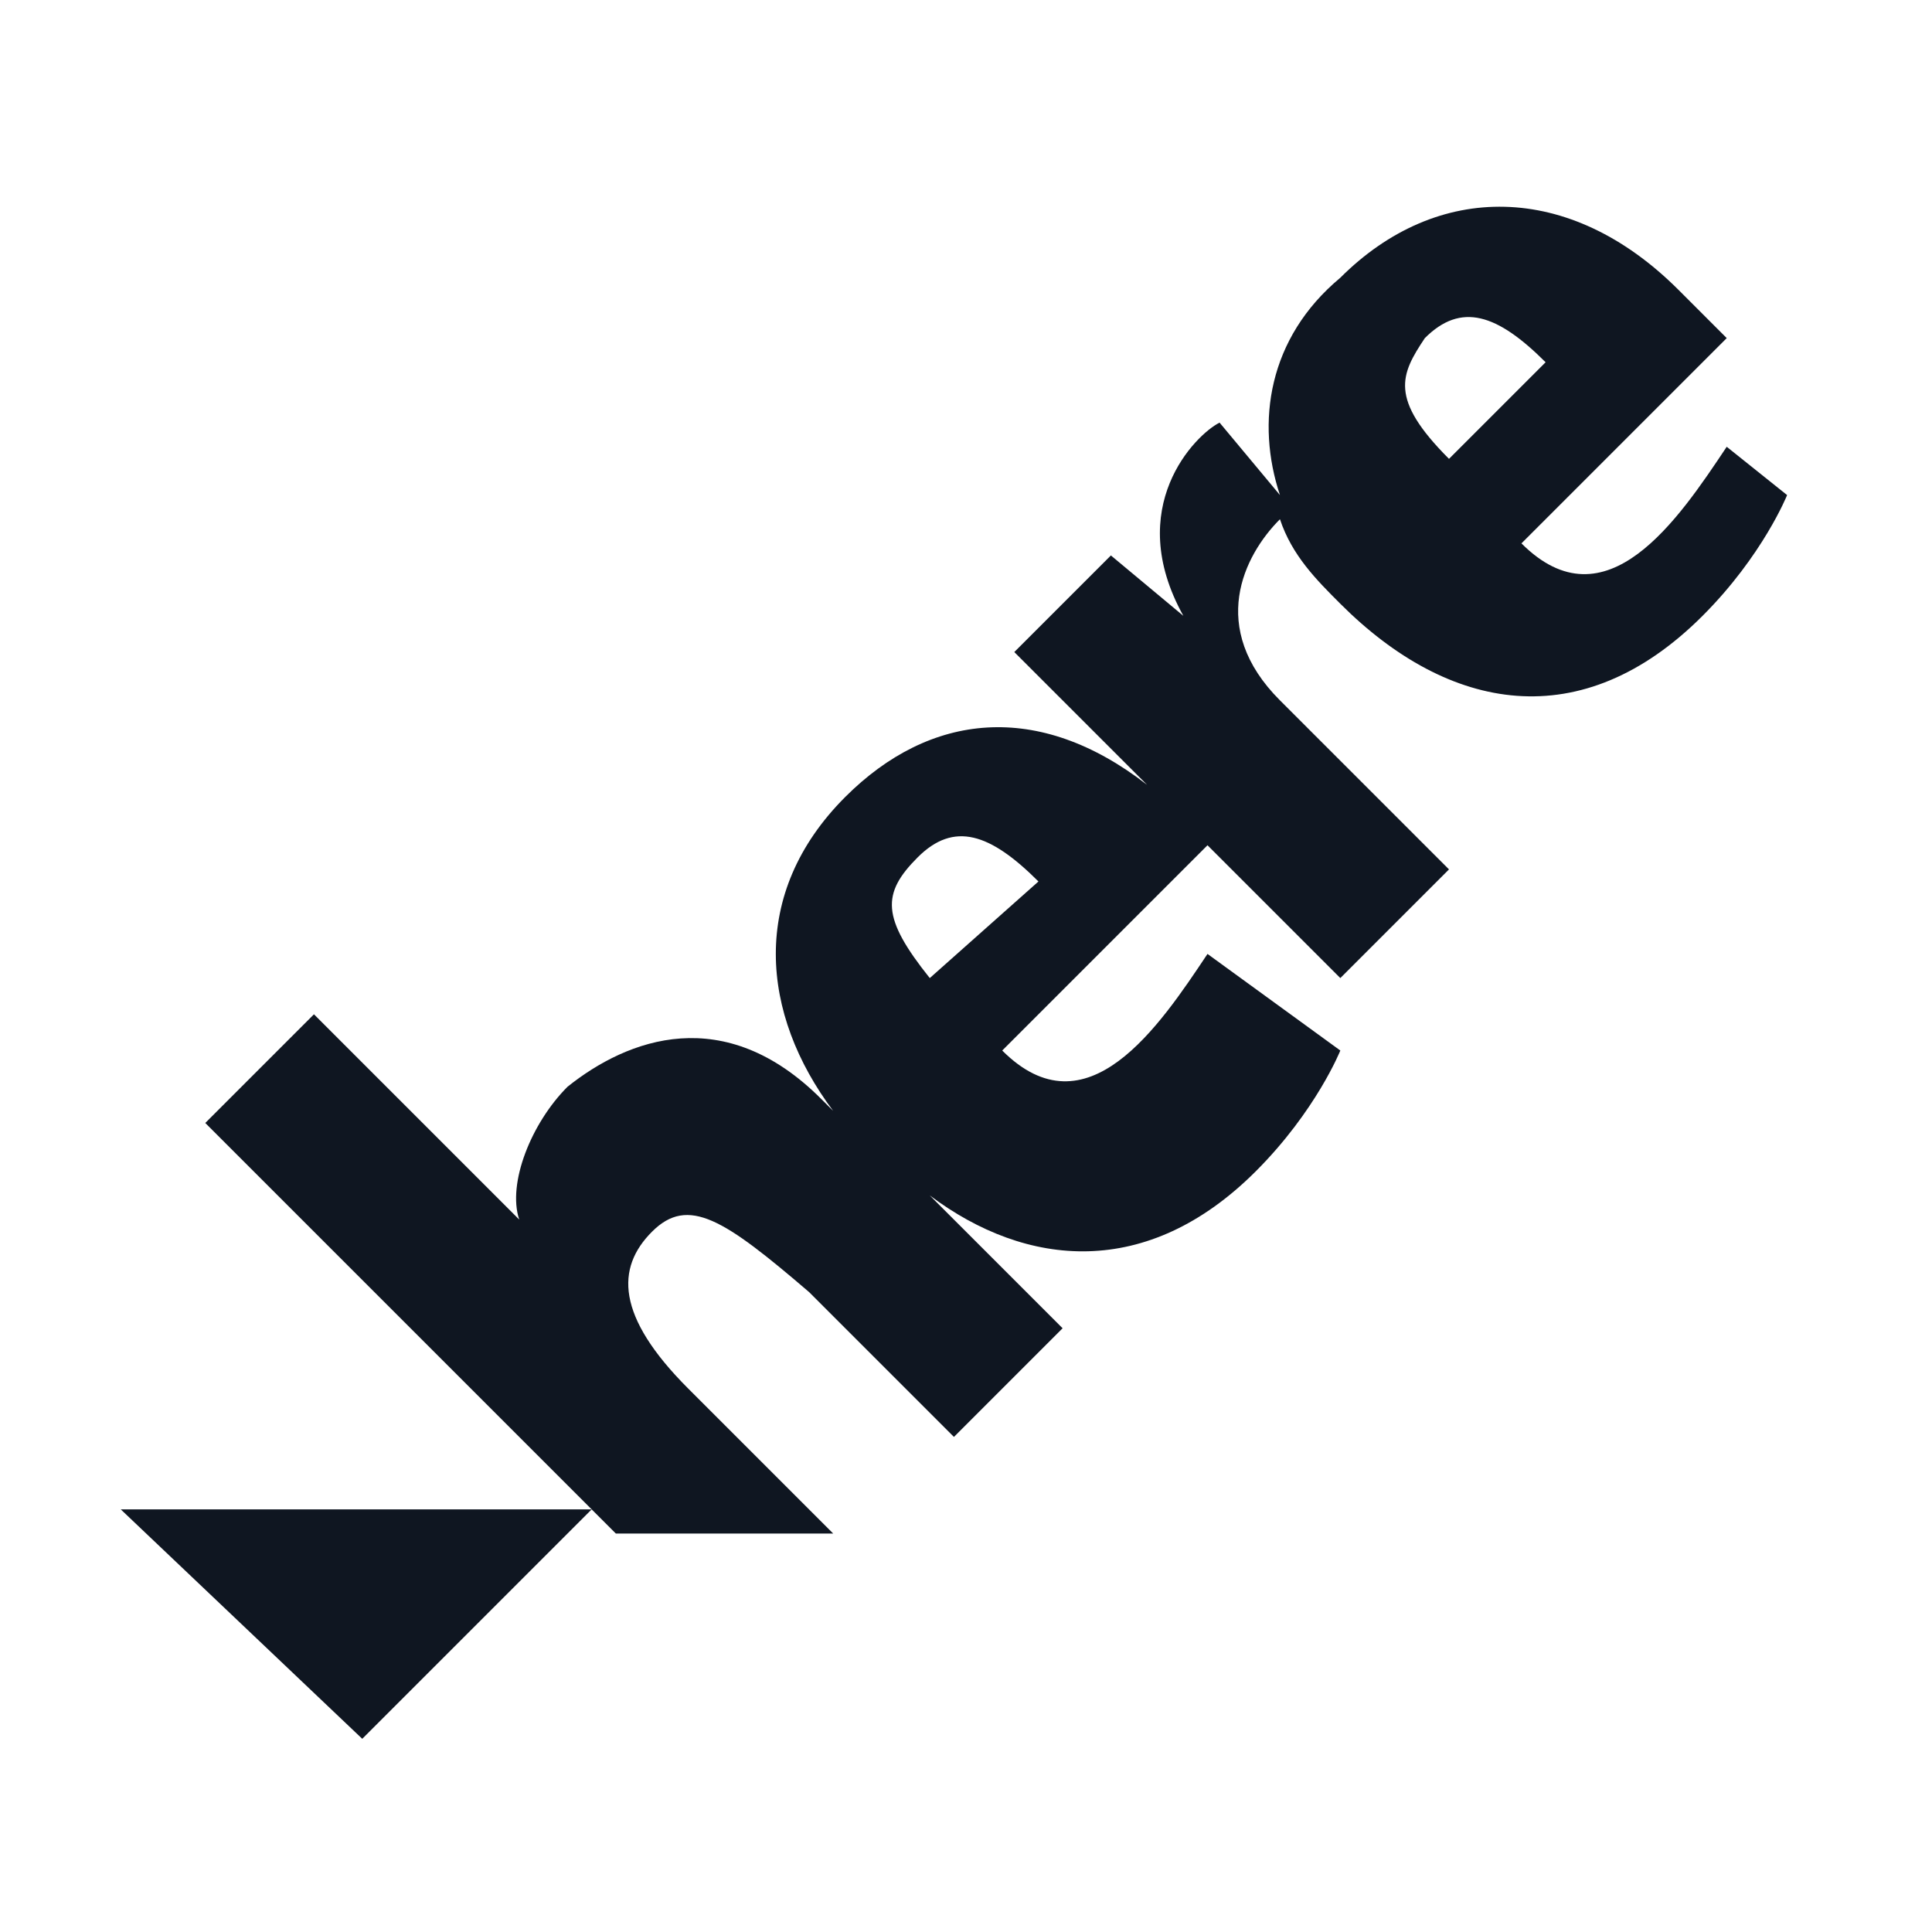 <svg width="16" height="16" viewBox="0 0 16 16" fill="none" xmlns="http://www.w3.org/2000/svg">
<path d="M4.9 12.5L3 14.4L1 12.5H4.9ZM7.7 8.1C7.3 7.6 7.3 7.4 7.6 7.1C7.9 6.8 8.2 6.9 8.6 7.3L7.7 8.1ZM11.8 2.8C12.1 2.5 12.4 2.6 12.8 3L12 3.8C11.5 3.3 11.6 3.1 11.8 2.8ZM14.3 3.7C13.9 4.3 13.3 5.2 12.6 4.5L14.3 2.8C14.1 2.6 14 2.5 13.9 2.4C13 1.5 11.9 1.5 11.1 2.3C10.5 2.8 10.4 3.5 10.6 4.1L10.1 3.5C9.9 3.6 9.3 4.2 9.8 5.1L9.2 4.6L8.4 5.4L9.5 6.5C8.6 5.8 7.7 5.9 7 6.6C6.2 7.4 6.3 8.4 6.9 9.2L6.8 9.1C6 8.3 5.2 8.6 4.7 9C4.4 9.3 4.2 9.8 4.3 10.1L2.6 8.4L1.7 9.3L5.1 12.7H6.9L5.7 11.5C5.1 10.9 5.1 10.5 5.4 10.2C5.7 9.9 6 10.1 6.7 10.7L7.9 11.9L8.8 11L7.7 9.9C8.5 10.5 9.5 10.6 10.4 9.7C10.9 9.2 11.1 8.7 11.1 8.7L10 7.9C9.6 8.5 9 9.4 8.3 8.7L10 7L11.1 8.1L12 7.2L10.6 5.8C10 5.2 10.3 4.6 10.6 4.3C10.7 4.6 10.9 4.8 11.1 5C12 5.9 13.1 6.1 14.1 5.1C14.6 4.6 14.8 4.1 14.8 4.1L14.3 3.7Z" fill="#0F1621"/>
</svg>
